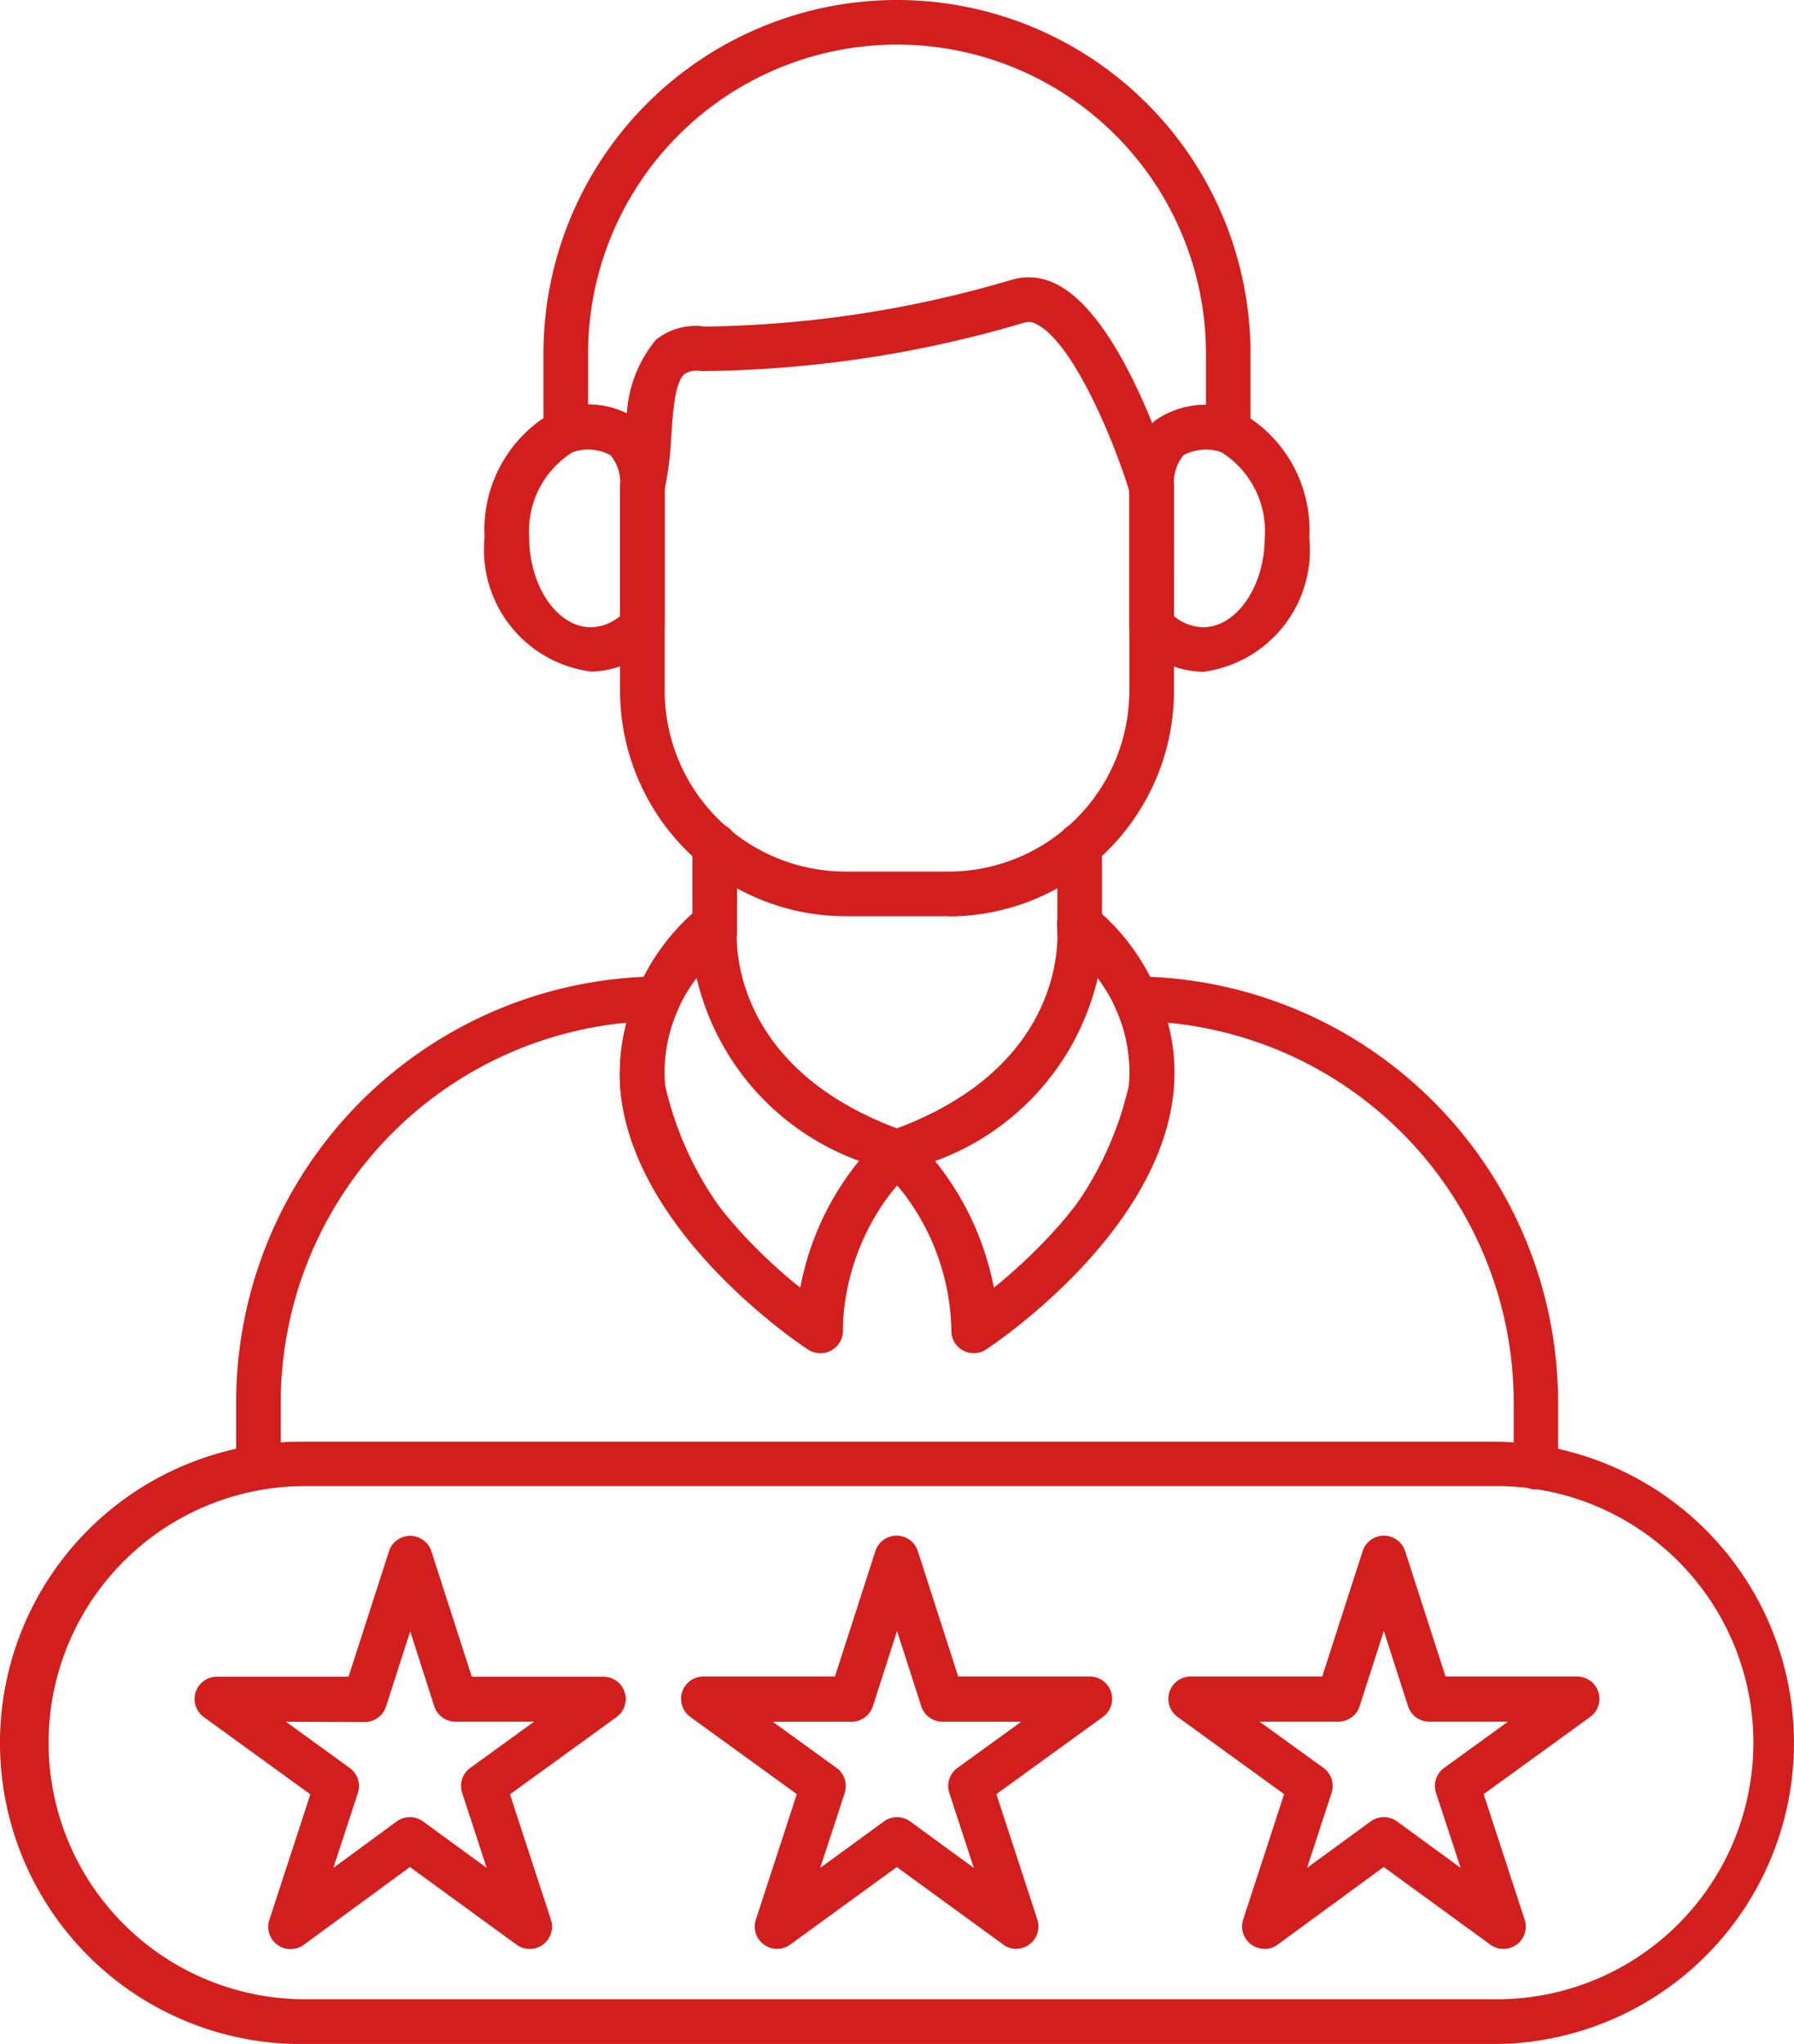 <svg xmlns="http://www.w3.org/2000/svg" width="28.621" height="32.604" viewBox="0 0 28.621 32.604">
  <g id="Layer_x0020_1" transform="translate(-2.648)">
    <g id="_215427440" transform="translate(2.648 0)">
      <path id="_215428328" d="M21.04,17.061H19.4a3.6,3.6,0,0,1-3.6-3.6V10.223a.356.356,0,1,1,.712,0v3.241A2.888,2.888,0,0,0,19.4,16.349H21.04a2.888,2.888,0,0,0,2.885-2.885V10.223a.356.356,0,1,1,.712,0v3.241a3.6,3.6,0,0,1-3.6,3.6Z" transform="translate(-5.908 -2.446)" fill="#d31e1e" fill-rule="evenodd"/>
      <path id="_215428208" d="M25.1,7.227a.356.356,0,0,1-.356-.356V5.64a4.928,4.928,0,0,0-9.857,0V6.871a.356.356,0,0,1-.712,0V5.64a5.64,5.64,0,0,1,11.28,0V6.871a.356.356,0,0,1-.356.356Z" transform="translate(-5.505 0)" fill="#d31e1e" fill-rule="evenodd"/>
      <path id="_215428088" d="M27.315,11.959a.743.743,0,0,0,.466.177c.533,0,.982-.655.982-1.429a1.485,1.485,0,0,0-.693-1.364.764.764,0,0,0-.6.047.687.687,0,0,0-.153.515Zm.466.888a1.5,1.5,0,0,1-1.079-.486.356.356,0,0,1-.1-.247V9.908a1.287,1.287,0,0,1,.417-1.072,1.41,1.41,0,0,1,1.238-.18.32.32,0,0,1,.058.019,2.15,2.15,0,0,1,1.159,2.032,1.959,1.959,0,0,1-1.694,2.141Z" transform="translate(-8.586 -2.131)" fill="#d31e1e" fill-rule="evenodd"/>
      <path id="_215428016" d="M16.156,9.591a.373.373,0,0,1-.085-.01.357.357,0,0,1-.261-.431,4.956,4.956,0,0,0,.1-.807,2.051,2.051,0,0,1,.461-1.464,1.018,1.018,0,0,1,.783-.212,17.909,17.909,0,0,0,4.869-.739A.961.961,0,0,1,22.779,6c1.024.529,1.761,2.867,1.842,3.132a.356.356,0,1,1-.681.208c-.271-.89-.916-2.412-1.488-2.707a.247.247,0,0,0-.205-.028,18.53,18.53,0,0,1-5.16.772.354.354,0,0,0-.257.046c-.152.129-.184.577-.211.972a5.537,5.537,0,0,1-.119.926.355.355,0,0,1-.345.271Z" transform="translate(-5.908 -1.458)" fill="#d31e1e" fill-rule="evenodd"/>
      <path id="_215427680" d="M14.332,9.343a1.484,1.484,0,0,0-.693,1.364c0,.774.449,1.429.982,1.429a.742.742,0,0,0,.466-.176V9.908a.684.684,0,0,0-.153-.518A.762.762,0,0,0,14.332,9.343Zm.289,3.5a1.959,1.959,0,0,1-1.694-2.141,2.15,2.15,0,0,1,1.158-2.032.322.322,0,0,1,.059-.019,1.408,1.408,0,0,1,1.238.181A1.289,1.289,0,0,1,15.8,9.911v2.2a.356.356,0,0,1-.1.247,1.5,1.5,0,0,1-1.078.486Z" transform="translate(-5.196 -2.131)" fill="#d31e1e" fill-rule="evenodd"/>
      <path id="_215427968" d="M28.392,28.894a.356.356,0,0,1-.356-.356V27.494a6.088,6.088,0,0,0-5.517-6.046c.75,2.778-2.746,5.107-2.9,5.211a.355.355,0,0,1-.55-.317,3.514,3.514,0,0,0-.868-2.3,3.511,3.511,0,0,0-.868,2.3.356.356,0,0,1-.551.317c-.158-.1-3.654-2.433-2.9-5.211a6.088,6.088,0,0,0-5.516,6.046v1.044a.356.356,0,1,1-.712,0V27.494A6.8,6.8,0,0,1,14.39,20.71h0a.356.356,0,0,1,.323.506c-.871,1.869.99,3.69,1.941,4.461a4.694,4.694,0,0,1,1.3-2.425.355.355,0,0,1,.489,0,4.7,4.7,0,0,1,1.3,2.424c.95-.773,2.81-2.6,1.941-4.46A.356.356,0,0,1,22,20.71a6.8,6.8,0,0,1,6.744,6.783v1.044a.356.356,0,0,1-.356.356Z" transform="translate(-3.887 -5.134)" fill="#d31e1e" fill-rule="evenodd"/>
      <path id="_215427872" d="M17.019,20.341a2.5,2.5,0,0,0-.505,1.7,5.434,5.434,0,0,0,2.161,3.24,4.475,4.475,0,0,1,.937-2.023,4.1,4.1,0,0,1-2.593-2.921Zm1.974,5.982a.353.353,0,0,1-.2-.059c-.113-.074-2.79-1.852-2.993-4.156a3.48,3.48,0,0,1,1.258-2.888.356.356,0,0,1,.6.3s0,.039,0,.1c-.008.517.162,2.274,2.678,3.163a.357.357,0,0,1,.125.595,3.756,3.756,0,0,0-1.111,2.57.357.357,0,0,1-.178.329.353.353,0,0,1-.178.047Z" transform="translate(-5.906 -4.74)" fill="#d31e1e" fill-rule="evenodd"/>
      <path id="_215427848" d="M22.162,23.262a4.486,4.486,0,0,1,.937,2.022,5.441,5.441,0,0,0,2.16-3.24,2.5,2.5,0,0,0-.5-1.7A4.1,4.1,0,0,1,22.162,23.262Zm.618,3.061a.355.355,0,0,1-.355-.376,3.729,3.729,0,0,0-1.112-2.57.356.356,0,0,1,.126-.595c2.516-.889,2.686-2.646,2.678-3.164,0-.063-.005-.1-.005-.1a.359.359,0,0,1,.2-.358.355.355,0,0,1,.4.059,3.479,3.479,0,0,1,1.258,2.888c-.2,2.3-2.879,4.082-2.993,4.156A.351.351,0,0,1,22.78,26.323Z" transform="translate(-7.247 -4.74)" fill="#d31e1e" fill-rule="evenodd"/>
      <path id="_215427800" d="M25.433,19.555a.356.356,0,0,1-.356-.356v-1.39a.356.356,0,1,1,.712,0V19.2A.355.355,0,0,1,25.433,19.555Z" transform="translate(-8.208 -4.326)" fill="#d31e1e" fill-rule="evenodd"/>
      <path id="_215427032" d="M17.69,19.555a.356.356,0,0,1-.356-.356v-1.39a.356.356,0,1,1,.712,0V19.2A.356.356,0,0,1,17.69,19.555Z" transform="translate(-6.288 -4.326)" fill="#d31e1e" fill-rule="evenodd"/>
      <path id="_215427560" d="M8.232,35.542l1.018.737a.355.355,0,0,1,.13.4l-.391,1.195L10,37.132a.356.356,0,0,1,.419,0l1.016.741-.391-1.195a.355.355,0,0,1,.13-.4l1.018-.737-1.257,0h0A.357.357,0,0,1,10.6,35.3l-.385-1.2-.386,1.2a.357.357,0,0,1-.339.247h0Zm3.889,3.625a.356.356,0,0,1-.21-.069l-1.7-1.238L8.518,39.1a.356.356,0,0,1-.549-.4l.653-2-1.7-1.232a.356.356,0,0,1,.209-.644h0l2.1,0,.645-2a.356.356,0,0,1,.339-.247h0a.356.356,0,0,1,.338.247l.645,2,2.1,0h0a.356.356,0,0,1,.209.644l-1.7,1.232.653,2a.356.356,0,0,1-.339.467Z" transform="translate(-3.671 -8.078)" fill="#d31e1e" fill-rule="evenodd"/>
      <path id="_215427152" d="M18.558,35.542l1.018.737a.356.356,0,0,1,.13.4l-.391,1.195,1.016-.741a.357.357,0,0,1,.42,0l1.015.741-.391-1.195a.356.356,0,0,1,.13-.4l1.018-.737-1.257,0h0a.357.357,0,0,1-.339-.247l-.386-1.2-.386,1.2a.357.357,0,0,1-.339.247h0Zm3.889,3.625a.352.352,0,0,1-.21-.069l-1.7-1.238-1.7,1.237a.356.356,0,0,1-.548-.4l.653-2-1.7-1.232a.356.356,0,0,1,.208-.644h0l2.1,0,.645-2a.356.356,0,0,1,.678,0l.644,2,2.1,0h0a.356.356,0,0,1,.209.644l-1.7,1.232.653,2a.356.356,0,0,1-.338.467Z" transform="translate(-6.23 -8.078)" fill="#d31e1e" fill-rule="evenodd"/>
      <path id="_215427344" d="M30.867,37.064a.359.359,0,0,1,.21.068l1.015.741L31.7,36.678a.356.356,0,0,1,.13-.4l1.018-.737-1.257,0h0a.356.356,0,0,1-.338-.247l-.386-1.2-.386,1.2a.356.356,0,0,1-.339.247h0l-1.257,0,1.018.737a.356.356,0,0,1,.13.4l-.391,1.195,1.016-.741A.356.356,0,0,1,30.867,37.064Zm-1.906,2.1a.356.356,0,0,1-.338-.467l.653-2-1.7-1.232a.356.356,0,0,1,.208-.644h0l2.1,0,.645-2a.356.356,0,0,1,.678,0l.645,2,2.1,0h0a.356.356,0,0,1,.208.644l-1.7,1.232.653,2a.356.356,0,0,1-.548.4l-1.7-1.238L29.17,39.1A.354.354,0,0,1,28.96,39.167Z" transform="translate(-8.79 -8.078)" fill="#d31e1e" fill-rule="evenodd"/>
      <path id="_215427392" d="M7.452,31.285a4.093,4.093,0,0,0,0,8.185H26.464a4.093,4.093,0,1,0,0-8.185Zm19.011,8.9H7.452a4.8,4.8,0,0,1,0-9.609H26.464a4.8,4.8,0,1,1,0,9.609Z" transform="translate(-2.648 -7.579)" fill="#d31e1e" fill-rule="evenodd"/>
    </g>
  </g>
</svg>

